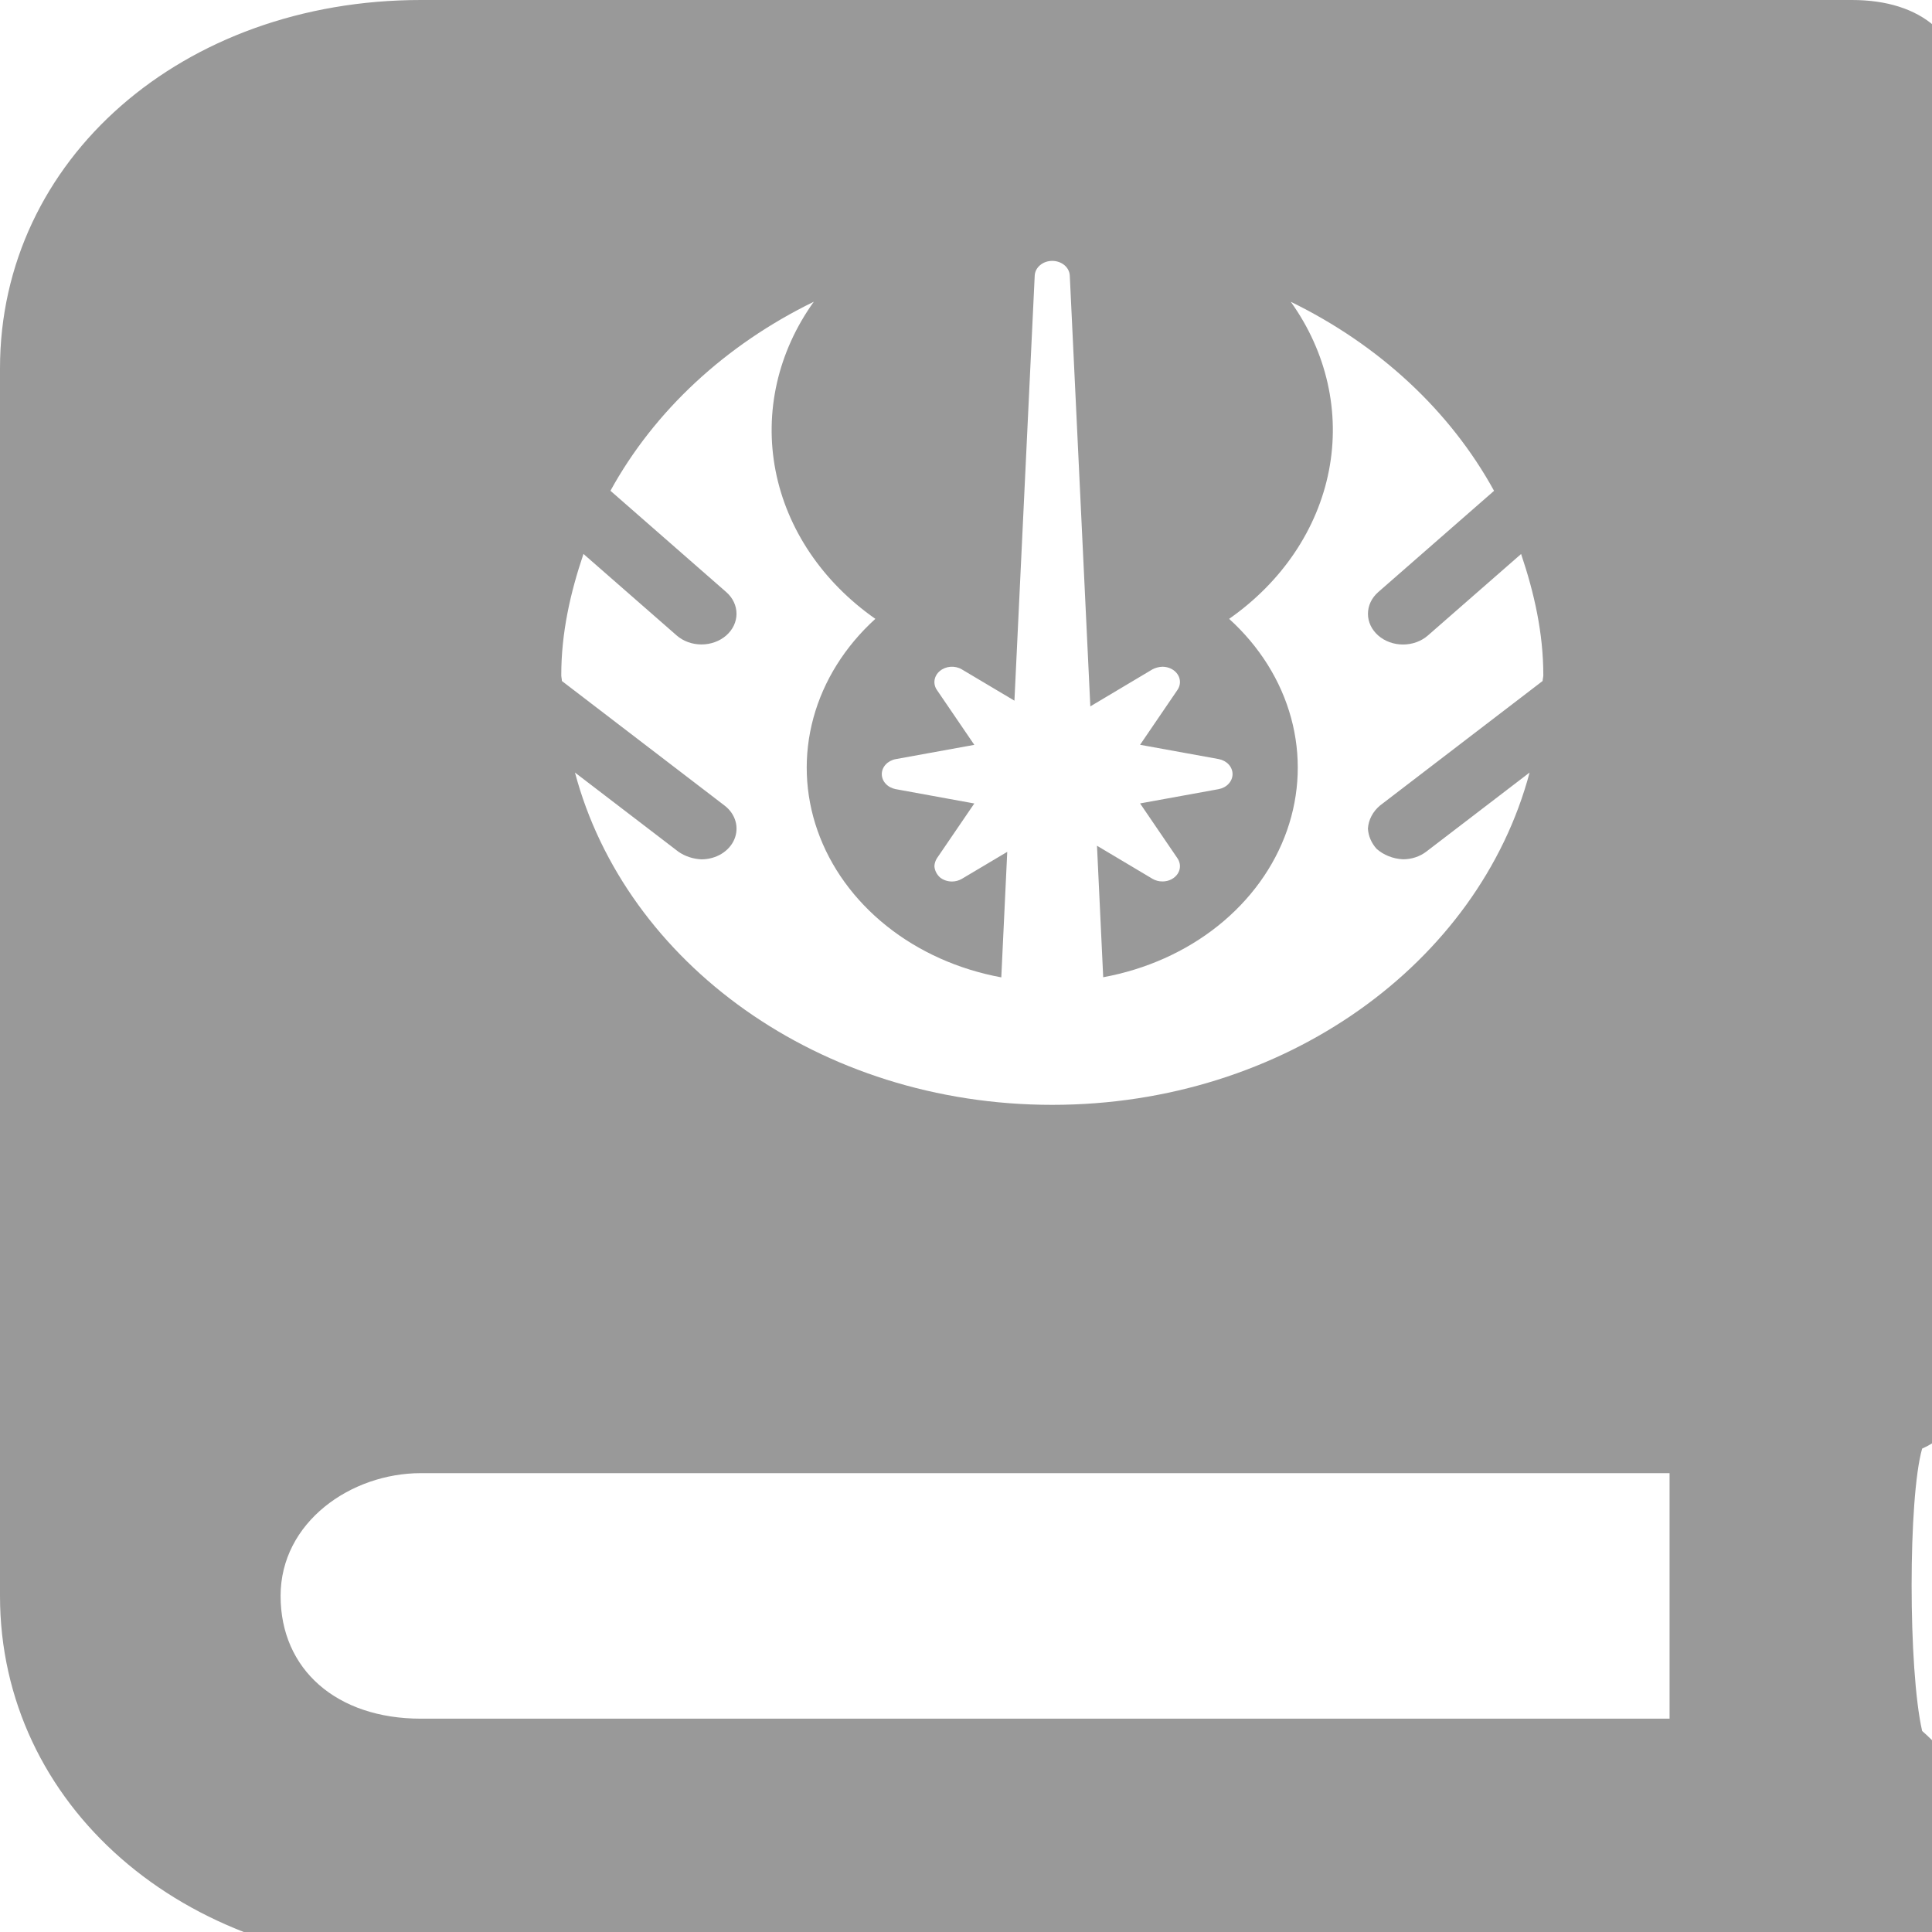 <svg width="60" height="60" viewBox="0 0 60 60" fill="none" xmlns="http://www.w3.org/2000/svg">
<path d="M59.694 44.987C59.258 46.513 59.258 51.85 59.694 53.757C60.564 54.518 60.999 55.281 61 56.044V57.951C61 59.857 59.258 61 57.515 61H13.071C5.663 61 0 56.044 0 49.562V11.438C0 4.956 5.663 0 13.071 0H57.515C59.694 0 61 1.143 61 3.049V42.701C61 43.844 60.565 44.606 59.694 44.987ZM51.85 45.75H13.071C10.893 45.75 8.714 47.275 8.714 49.562C8.714 51.85 10.457 53.375 13.071 53.375H51.85V45.75ZM17.431 20.971C17.431 21.032 17.45 21.088 17.45 21.149L22.503 25.018C22.669 25.145 22.787 25.314 22.841 25.502C22.895 25.69 22.882 25.888 22.804 26.07C22.727 26.251 22.587 26.407 22.405 26.518C22.223 26.628 22.007 26.687 21.786 26.688H21.784C21.523 26.676 21.273 26.593 21.069 26.451L17.856 23.992C19.428 29.899 25.449 34.312 32.679 34.312C39.908 34.312 45.929 29.899 47.503 23.992L44.291 26.451C44.092 26.602 43.837 26.686 43.574 26.686H43.571C43.262 26.671 42.97 26.555 42.752 26.362C42.59 26.182 42.496 25.963 42.482 25.734C42.499 25.463 42.632 25.207 42.855 25.018L47.907 21.149C47.909 21.086 47.929 21.03 47.929 20.969C47.929 19.653 47.644 18.405 47.239 17.205L44.344 19.736C44.139 19.915 43.862 20.016 43.573 20.016C43.284 20.016 43.007 19.916 42.803 19.737C42.598 19.558 42.483 19.316 42.483 19.063C42.483 18.81 42.597 18.568 42.801 18.389L46.399 15.243C45.038 12.763 42.833 10.712 40.087 9.373C41.203 10.934 41.624 12.8 41.271 14.615C40.918 16.43 39.815 18.069 38.172 19.219C39.115 20.074 39.779 21.135 40.095 22.291C40.411 23.448 40.367 24.657 39.968 25.793C39.569 26.929 38.829 27.951 37.825 28.753C36.822 29.554 35.591 30.105 34.261 30.349L34.068 26.265L35.793 27.293C35.884 27.346 35.99 27.375 36.1 27.374C36.196 27.375 36.291 27.353 36.374 27.311C36.457 27.269 36.526 27.208 36.574 27.135C36.622 27.062 36.646 26.979 36.645 26.895C36.644 26.811 36.617 26.728 36.568 26.656L35.406 24.951L37.844 24.508C37.967 24.485 38.077 24.427 38.156 24.341C38.235 24.256 38.278 24.15 38.278 24.04C38.278 23.931 38.235 23.824 38.156 23.739C38.077 23.654 37.967 23.596 37.844 23.573L35.406 23.13L36.568 21.425C36.617 21.353 36.644 21.27 36.645 21.186C36.646 21.102 36.622 21.019 36.574 20.946C36.526 20.872 36.457 20.812 36.374 20.77C36.291 20.728 36.196 20.706 36.1 20.706C35.991 20.71 35.886 20.738 35.793 20.786L33.861 21.937L33.223 8.558C33.217 8.435 33.157 8.319 33.056 8.234C32.954 8.149 32.819 8.102 32.679 8.102C32.538 8.102 32.403 8.149 32.302 8.234C32.2 8.319 32.14 8.435 32.134 8.558L31.504 21.76L29.87 20.788C29.768 20.727 29.644 20.699 29.521 20.707C29.397 20.716 29.281 20.761 29.191 20.836C29.1 20.91 29.042 21.009 29.024 21.117C29.007 21.224 29.032 21.334 29.096 21.427L30.258 23.132L27.819 23.575C27.697 23.597 27.587 23.656 27.508 23.741C27.428 23.826 27.385 23.932 27.385 24.041C27.385 24.151 27.428 24.257 27.508 24.342C27.587 24.427 27.697 24.485 27.819 24.508L30.258 24.953L29.096 26.656C29.049 26.731 29.023 26.814 29.019 26.9C29.027 27.029 29.088 27.152 29.189 27.246C29.291 27.33 29.425 27.376 29.564 27.376C29.673 27.376 29.779 27.347 29.87 27.294L31.281 26.455L31.096 30.353C29.766 30.108 28.535 29.557 27.532 28.755C26.528 27.953 25.788 26.931 25.389 25.795C24.99 24.658 24.946 23.449 25.262 22.292C25.578 21.136 26.242 20.075 27.185 19.219C25.541 18.069 24.438 16.43 24.085 14.614C23.733 12.798 24.155 10.932 25.273 9.371C22.526 10.711 20.321 12.761 18.958 15.241L22.556 18.389C22.759 18.567 22.873 18.81 22.873 19.062C22.873 19.314 22.758 19.556 22.554 19.735C22.35 19.913 22.074 20.014 21.785 20.014C21.497 20.014 21.22 19.914 21.016 19.736L18.12 17.203C17.714 18.405 17.429 19.653 17.431 20.971Z" fill="#999999"/>
</svg>
